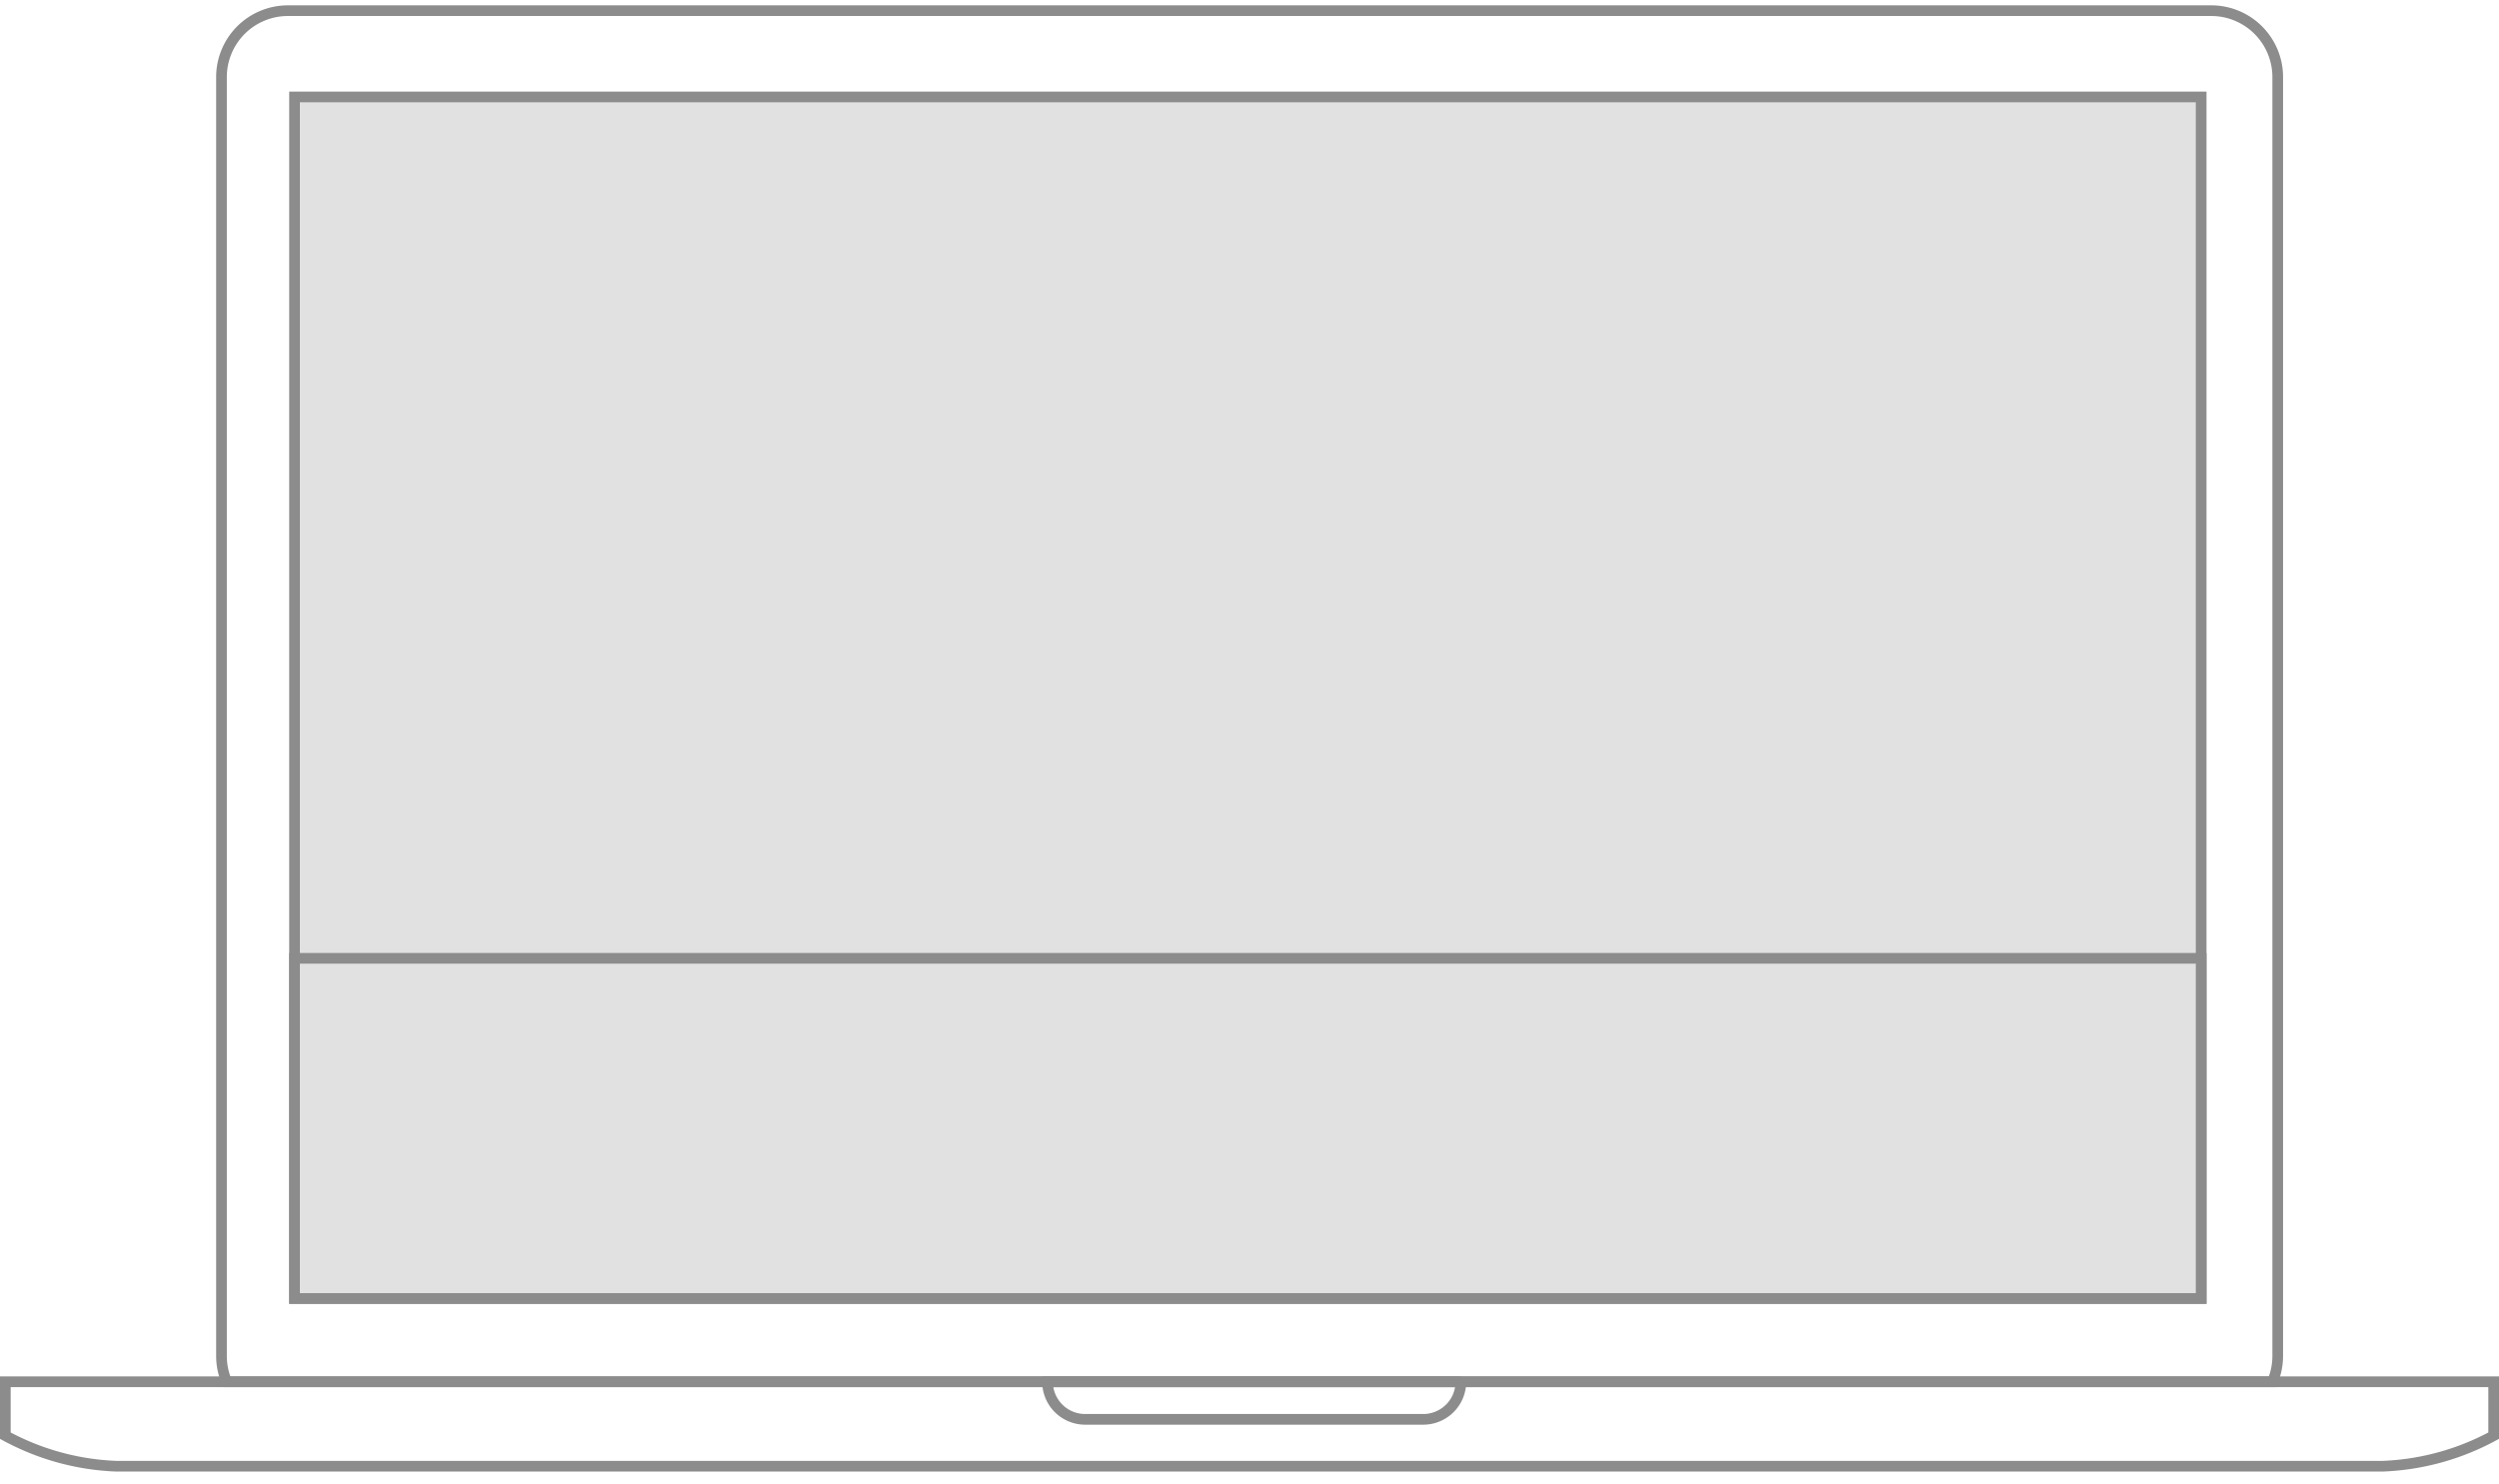 <svg id="devices" xmlns="http://www.w3.org/2000/svg" width="234" height="139" viewBox="0 0 234 139"><defs><style>.cls-1{fill:#fafafa;opacity:0;}.cls-2,.cls-3{fill:none;}.cls-3,.cls-4{stroke:#8c8c8c;stroke-miterlimit:10;}.cls-4{fill:#e1e1e1;}</style></defs><title>splitViews</title><rect class="cls-1" width="234" height="139"/><path class="cls-2" d="M212.79,129.42a6.21,6.21,0,0,0,.49-2.43V7.22A6.22,6.22,0,0,0,207.07,1H26.95a6.22,6.22,0,0,0-6.21,6.22V127a6.21,6.21,0,0,0,.49,2.43H.5v5A26.07,26.07,0,0,0,10.87,137H223.12a26.11,26.11,0,0,0,10.38-2.51v-5Z"/><path class="cls-3" d="M223.12,137.33a23.66,23.66,0,0,0,10.38-2.86v-5.05H.5v5.05a23.62,23.62,0,0,0,10.37,2.86Z"/><path class="cls-3" d="M21.23,129.42H212.79a6.21,6.21,0,0,0,.49-2.43V7.22A6.22,6.22,0,0,0,207.07,1H26.95a6.22,6.22,0,0,0-6.21,6.22V127A6.21,6.21,0,0,0,21.23,129.42Z"/><rect class="cls-4" x="27.58" y="9.08" width="178.53" height="112.54"/><rect class="cls-4" x="27.58" y="89.76" width="178.53" height="31.86"/><path class="cls-3" d="M98.1,129.42h38.69a0,0,0,0,1,0,0v0a3.52,3.52,0,0,1-3.52,3.52H101.61a3.52,3.52,0,0,1-3.52-3.52v0a0,0,0,0,1,0,0Z"/></svg>